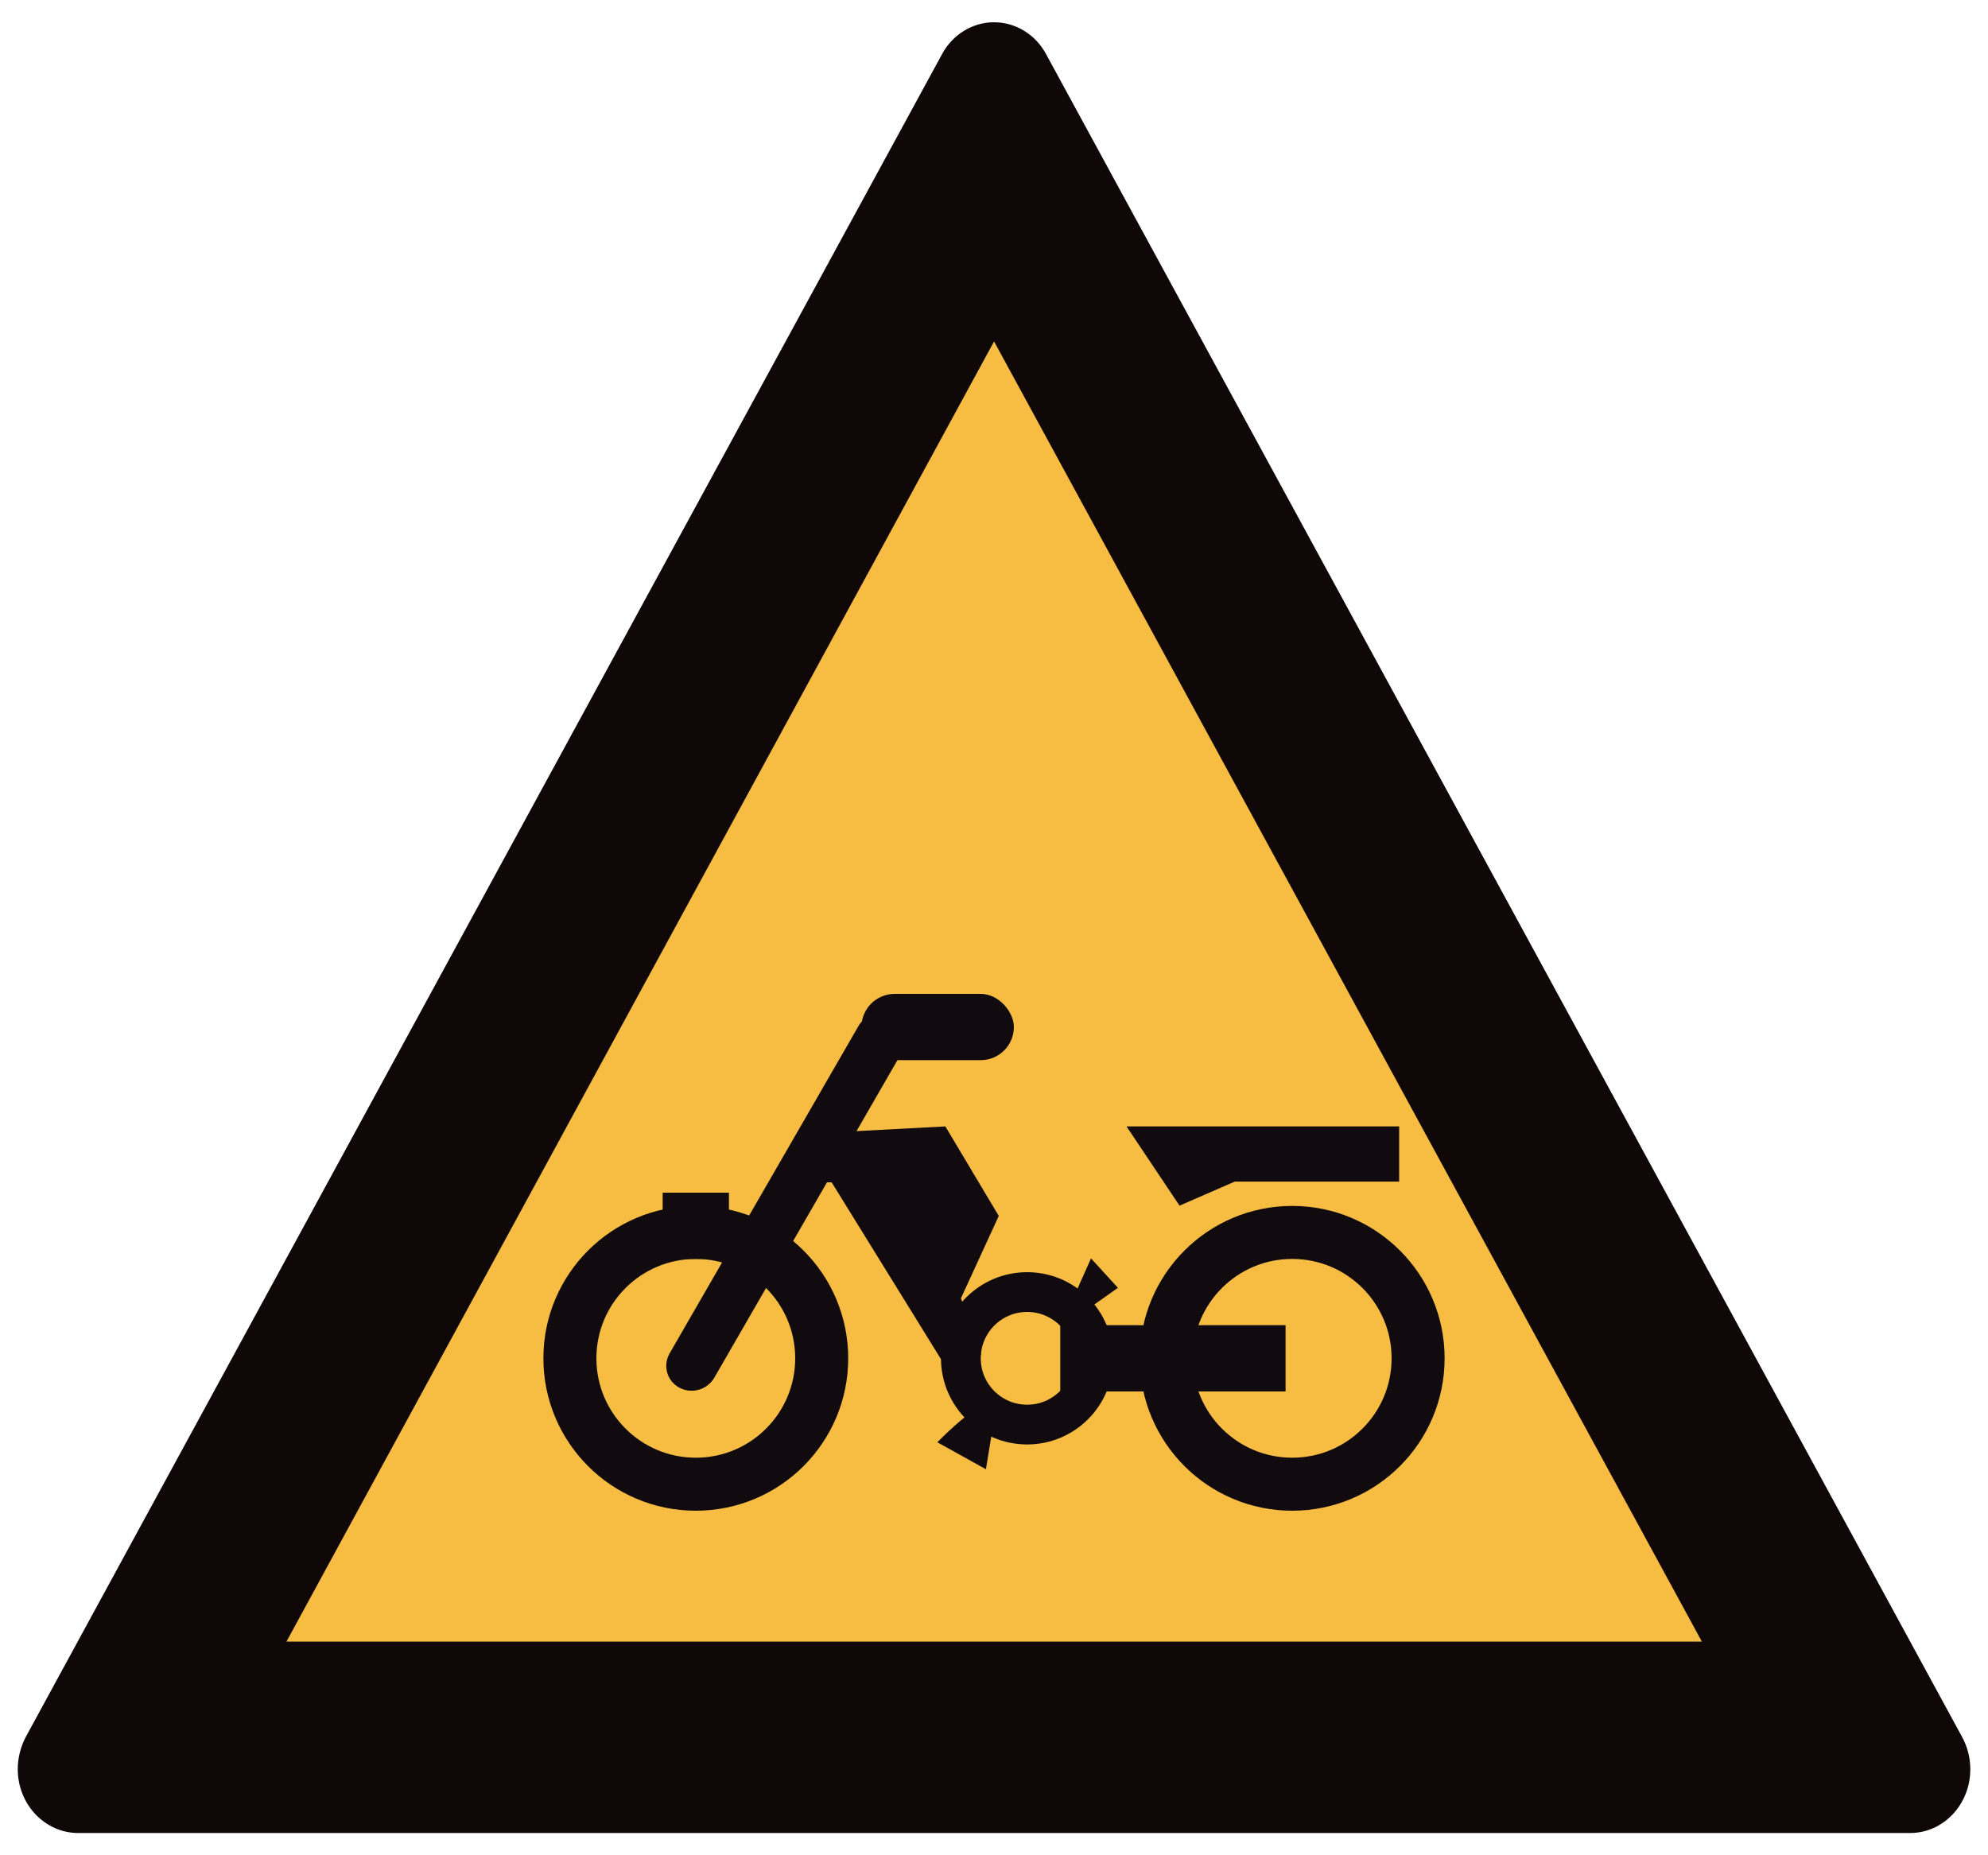 <?xml version="1.0" encoding="UTF-8"?>
<svg width="30px" height="28px" viewBox="0 0 30 28" version="1.1" xmlns="http://www.w3.org/2000/svg" xmlns:xlink="http://www.w3.org/1999/xlink">
    <!-- Generator: Sketch 54.1 (76490) - https://sketchapp.com -->
    <title>1</title>
    <desc>Created with Sketch.</desc>
    <g id="页面" stroke="none" stroke-width="1" fill="none" fill-rule="evenodd">
        <g id="C9_1_icon-汇总说明" transform="translate(-957, -337)">
            <g id="1" transform="translate(957, 337)">
                <g>
                    <g id="编组-17" fill-rule="nonzero">
                        <g id="zhuyidiandonzixingche_icon">
                            <g id="1105_02004_0复制-2">
                                <g id="编组">
                                    <path d="M28.825,27.664 C29.325,27.664 29.733,27.236 29.733,26.701 C29.733,26.532 29.69,26.364 29.611,26.218 L15.787,0.819 C15.628,0.521 15.326,0.336 15,0.336 C14.676,0.336 14.374,0.521 14.215,0.819 L0.387,26.218 C0.311,26.364 0.268,26.533 0.268,26.701 C0.268,27.231 0.676,27.664 1.179,27.664 L28.825,27.664 Z" id="路径" fill="#100808"></path>
                                    <polygon id="路径" fill="#F7BD42" points="25.682 24.775 4.323 24.775 15.001 5.153"></polygon>
                                </g>
                            </g>
                        </g>
                    </g>
                    <rect id="矩形" fill="#110B0F" x="10" y="18" width="1" height="1"></rect>
                    <rect id="矩形" fill="#110B0F" x="16" y="20" width="3.4" height="1"></rect>
                    <rect id="矩形" fill="#110B0F" x="13" y="15" width="2.3" height="1" rx="0.5"></rect>
                    <path d="M13.024,15.119 L13.024,15.119 C13.218,15.187 13.32,15.4 13.252,15.594 C13.251,15.597 13.25,15.601 13.249,15.604 L11.208,20.929 C11.131,21.128 10.91,21.231 10.708,21.16 L10.708,21.16 C10.514,21.092 10.412,20.879 10.48,20.685 C10.481,20.682 10.482,20.678 10.483,20.675 L12.525,15.35 C12.601,15.151 12.822,15.048 13.024,15.119 Z" id="矩形" fill="#110B0F" transform="translate(11.866, 18.14) rotate(9) translate(-11.866, -18.14) "></path>
                    <circle id="椭圆形" stroke="#110B0F" stroke-width="0.8" cx="10.5" cy="20.5" r="1.9"></circle>
                    <circle id="椭圆形复制-3" stroke="#110B0F" stroke-width="0.8" cx="19.5" cy="20.5" r="1.9"></circle>
                    <circle id="椭圆形复制-4" stroke="#110B0F" stroke-width="0.6" cx="15.5" cy="20.5" r="1"></circle>
                    <polygon id="路径-145" fill="#110B0F" points="17 17 21.114 17 21.114 17.833 18.633 17.833 17.8 18.196"></polygon>
                    <polygon id="路径-146" fill="#110B0F" points="12.299 17.104 14.266 17 15.072 18.351 14.501 19.594 14.805 20.438 14.501 21 12.55 17.844 12 17.844"></polygon>
                    <polygon id="路径-147" fill="#110B0F" points="16.464 18.992 16.87 19.436 16.244 19.879 16.149 19.698"></polygon>
                    <path d="M14.145,21.767 L14.878,22.174 L15,21.431 C14.995,21.21 14.912,21.15 14.749,21.252 C14.586,21.353 14.385,21.525 14.145,21.767 Z" id="路径-148" fill="#110B0F"></path>
                </g>
            </g>
        </g>
    </g>
</svg>